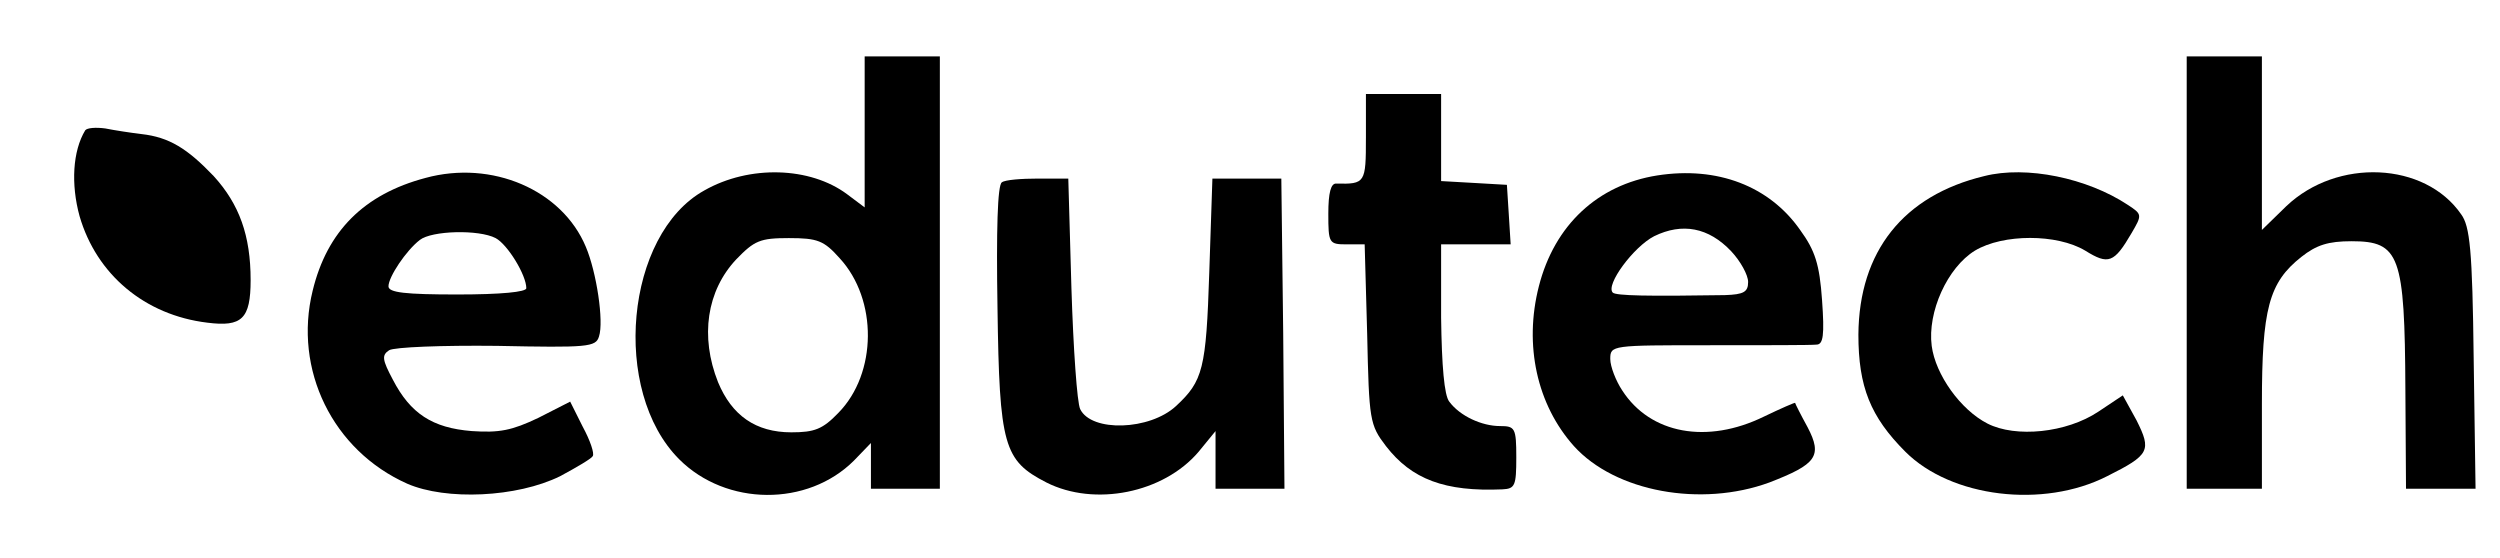 <?xml version="1.0" standalone="no"?>
<!DOCTYPE svg PUBLIC "-//W3C//DTD SVG 20010904//EN"
 "http://www.w3.org/TR/2001/REC-SVG-20010904/DTD/svg10.dtd">
<svg version="1.0" xmlns="http://www.w3.org/2000/svg"
 width="399pt" height="89pt" viewBox="0 0 399 89"
 preserveAspectRatio="xMidYMid meet">

<g transform="translate(0,89) scale(0.1,-0.1)"
fill="#000000" stroke="none">
<path d="M1380 680 l0 -121 -28 21 c-59 44 -156 47 -228 6 -126 -70 -149 -320
-40 -429 75 -75 205 -76 279 -2 l27 28 0 -37 0 -36 55 0 55 0 0 345 0 345 -60
0 -60 0 0 -120z m-40 -202 c61 -66 60 -184 -2 -247 -25 -26 -38 -31 -75 -31
-57 0 -95 27 -117 80 -29 73 -18 146 29 196 29 30 38 34 84 34 46 0 56 -4 81
-32z"/>
<path d="M3490 455 l0 -345 60 0 60 0 0 135 c0 152 11 194 63 235 24 19 43 25
80 25 77 0 85 -22 86 -237 l1 -158 56 0 55 0 -3 208 c-2 173 -6 211 -20 230
-58 84 -198 90 -279 13 l-39 -38 0 139 0 138 -60 0 -60 0 0 -345z"/>
<path d="M2180 670 c0 -72 -1 -74 -47 -73 -9 1 -13 -15 -13 -48 0 -47 1 -49
29 -49 l29 0 4 -143 c3 -138 4 -145 30 -179 41 -53 94 -73 186 -69 20 1 22 6
22 51 0 47 -2 50 -26 50 -29 0 -64 16 -81 39 -8 10 -12 57 -13 134 l0 117 56
0 55 0 -3 48 -3 47 -52 3 -53 3 0 70 0 69 -60 0 -60 0 0 -70z"/>
<path d="M136 682 c-20 -33 -23 -86 -9 -137 27 -93 104 -158 204 -170 55 -7
69 6 69 68 0 71 -18 121 -59 166 -42 44 -71 62 -115 67 -17 2 -43 6 -58 9 -15
2 -29 1 -32 -3z"/>
<path d="M679 606 c-98 -26 -157 -85 -180 -180 -31 -126 32 -255 151 -308 62
-27 175 -22 244 12 26 14 50 28 52 32 3 4 -4 25 -16 47 l-20 40 -51 -26 c-42
-20 -62 -24 -106 -21 -63 5 -98 28 -126 82 -17 32 -18 39 -6 47 8 5 85 8 172
7 145 -3 158 -2 163 15 8 24 -4 103 -21 143 -38 91 -150 139 -256 110z m112
-96 c19 -10 49 -59 49 -80 0 -6 -40 -10 -110 -10 -83 0 -110 3 -110 13 0 15
28 57 50 74 19 15 94 17 121 3z"/>
<path d="M2645 610 c-95 -15 -164 -79 -189 -177 -24 -94 -3 -189 56 -255 66
-73 203 -98 312 -58 75 29 85 42 61 88 -11 20 -20 38 -20 39 0 1 -23 -9 -50
-22 -90 -44 -181 -28 -226 42 -10 15 -19 38 -19 50 0 22 2 22 158 22 86 0 163
0 171 1 11 0 13 15 9 71 -4 57 -11 79 -35 112 -49 70 -132 102 -228 87z m118
-121 c15 -16 27 -38 27 -49 0 -16 -7 -20 -37 -21 -123 -2 -174 -1 -179 4 -12
12 33 73 66 90 45 22 87 14 123 -24z"/>
<path d="M3167 609 c-129 -31 -200 -120 -201 -253 0 -83 19 -131 75 -187 73
-73 220 -91 322 -39 68 34 71 41 47 89 l-22 40 -39 -26 c-51 -34 -132 -42
-177 -19 -43 22 -83 78 -89 124 -7 54 25 125 69 152 45 27 131 27 176 0 37
-23 46 -20 74 28 17 29 17 30 -6 45 -65 43 -162 63 -229 46z"/>
<path d="M1599 599 c-7 -4 -9 -77 -7 -200 3 -221 10 -244 78 -279 77 -39 187
-17 243 49 l27 33 0 -46 0 -46 55 0 55 0 -2 248 -3 247 -55 0 -55 0 -5 -150
c-5 -154 -10 -173 -53 -213 -42 -39 -135 -42 -153 -5 -5 10 -11 97 -14 193
l-5 175 -48 0 c-27 0 -53 -2 -58 -6z"/>
</g>
</svg>
